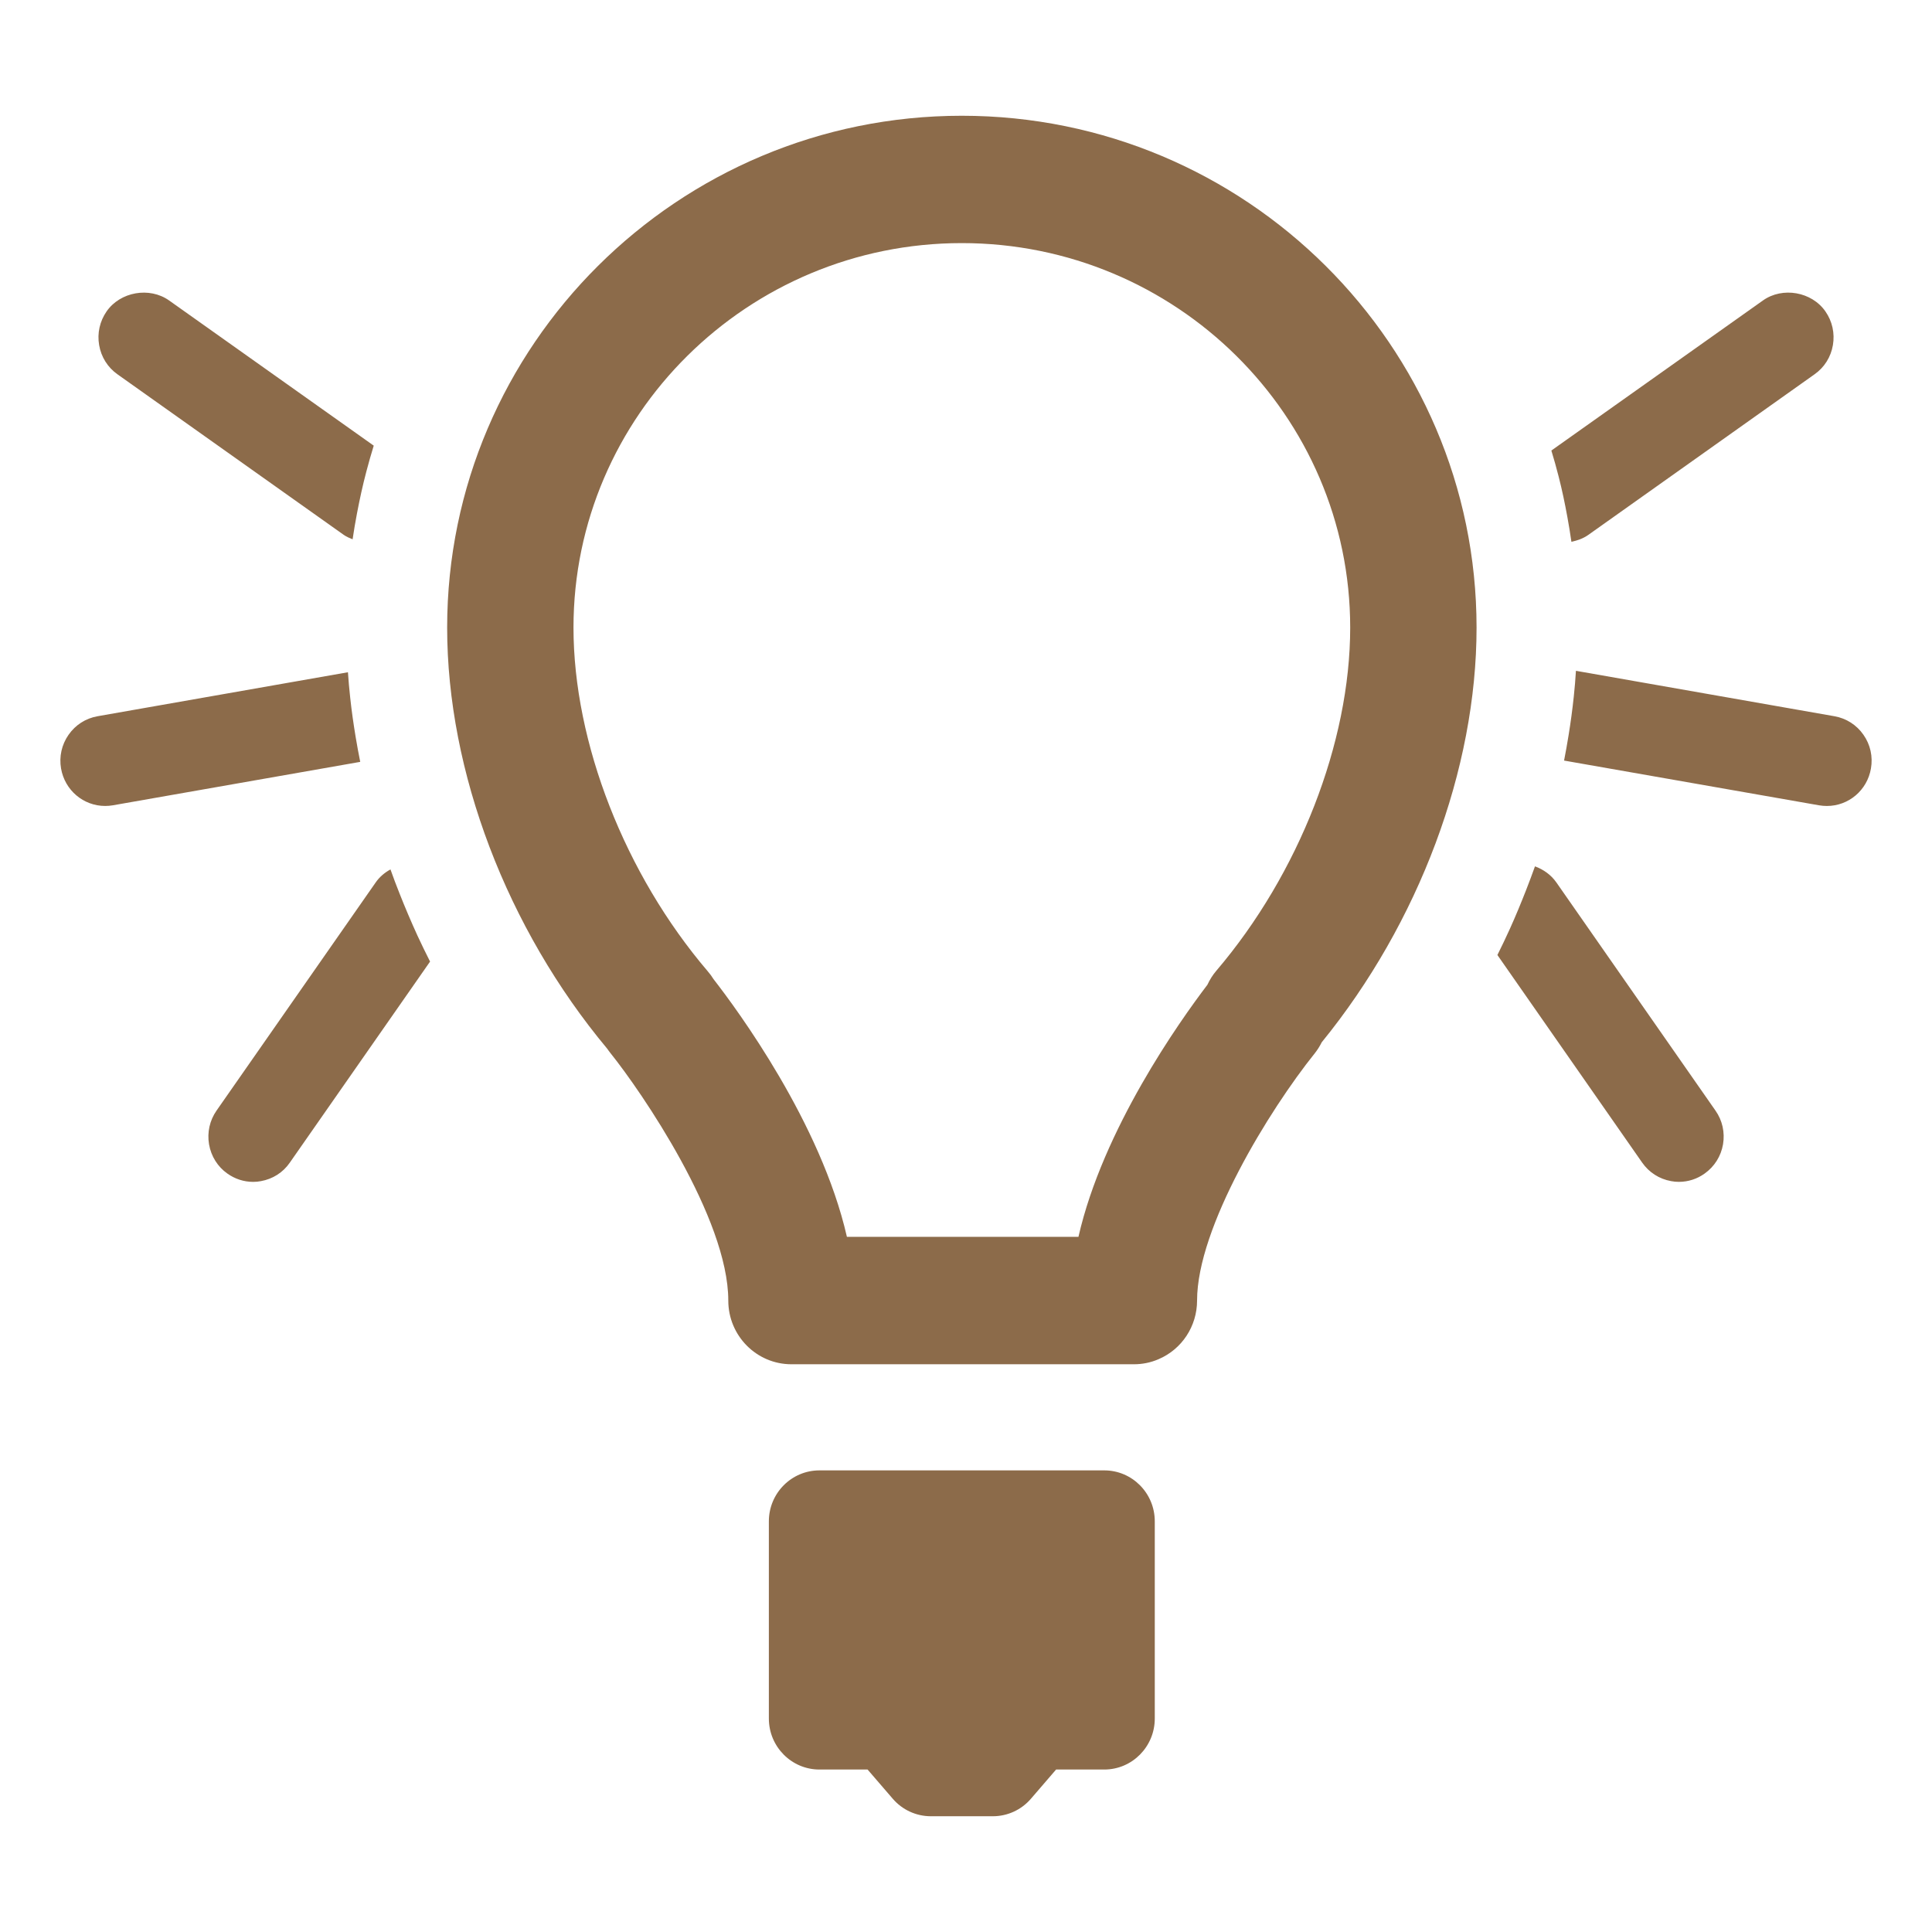 <?xml version="1.0" encoding="utf-8"?>
<!-- Generator: Adobe Illustrator 16.0.0, SVG Export Plug-In . SVG Version: 6.00 Build 0)  -->
<!DOCTYPE svg PUBLIC "-//W3C//DTD SVG 1.1//EN" "http://www.w3.org/Graphics/SVG/1.1/DTD/svg11.dtd">
<svg version="1.1" id="Layer_1" xmlns="http://www.w3.org/2000/svg" xmlns:xlink="http://www.w3.org/1999/xlink" x="0px" y="0px"
	 width="128px" height="128px" viewBox="0 0 128 128" enable-background="new 0 0 128 128" xml:space="preserve">
<g>
	<g>
		<path fill="#8C6B4A" d="M103.841,34.247c0.1,0.545,0.19,1.093,0.269,1.648c0.398-0.084,0.782-0.219,1.113-0.452l14.993-10.643
			c0.652-0.457,1.086-1.149,1.219-1.937c0.134-0.785-0.043-1.58-0.495-2.229c-0.904-1.307-2.843-1.649-4.138-0.729l-14.02,9.944
			c0.173,0.571,0.335,1.143,0.482,1.724C103.491,32.453,103.677,33.347,103.841,34.247z M123.459,48.681
			c-0.454-0.653-1.138-1.09-1.919-1.228l-17.13-3.01c-0.035,0.564-0.08,1.127-0.141,1.689c-0.091,0.864-0.207,1.729-0.348,2.591
			c-0.091,0.558-0.188,1.11-0.297,1.667l16.894,2.964c0.174,0.029,0.346,0.044,0.517,0.044c1.443,0,2.674-1.043,2.919-2.479
			C124.093,50.129,123.917,49.334,123.459,48.681z M103.108,58.456c-0.351-0.499-0.855-0.854-1.412-1.057
			c-0.188,0.528-0.387,1.053-0.588,1.571c-0.337,0.859-0.689,1.715-1.072,2.561c-0.264,0.586-0.543,1.167-0.829,1.741l9.59,13.752
			c0.454,0.653,1.138,1.09,1.921,1.229c0.17,0.034,0.341,0.048,0.512,0.048c0.62,0,1.21-0.194,1.703-0.548
			c0.649-0.458,1.086-1.148,1.222-1.939c0.133-0.789-0.043-1.586-0.501-2.235L103.108,58.456z M7.786,24.801l14.989,10.636
			c0.184,0.129,0.386,0.211,0.586,0.293c0.083-0.581,0.186-1.158,0.293-1.732c0.178-0.929,0.378-1.852,0.617-2.755
			c0.153-0.581,0.314-1.148,0.49-1.718l-13.558-9.619c-1.3-0.92-3.236-0.577-4.139,0.723c-0.455,0.656-0.633,1.451-0.495,2.238
			C6.702,23.651,7.136,24.344,7.786,24.801z M23.561,48.817c-0.143-0.867-0.267-1.728-0.359-2.591
			c-0.064-0.562-0.11-1.127-0.15-1.688L6.462,47.453c-0.784,0.138-1.465,0.574-1.922,1.232c-0.455,0.653-0.631,1.446-0.495,2.231
			c0.25,1.438,1.479,2.481,2.924,2.481c0.171,0,0.343-0.015,0.512-0.044l16.385-2.877C23.756,49.925,23.653,49.372,23.561,48.817z
			 M26.48,59.22c-0.214-0.537-0.419-1.075-0.61-1.618c-0.381,0.207-0.719,0.49-0.974,0.854L14.348,73.577
			c-0.455,0.653-0.633,1.448-0.498,2.241c0.138,0.79,0.571,1.479,1.205,1.927c0.505,0.362,1.098,0.557,1.714,0.557
			c0.176,0,0.348-0.014,0.514-0.048c0.786-0.14,1.467-0.571,1.919-1.228l9.291-13.319c-0.291-0.576-0.572-1.152-0.84-1.731
			C27.237,61.065,26.846,60.146,26.48,59.22z M63.721,7.669c-18.799,0-34.096,15.21-34.096,33.912c0,9.542,3.958,19.936,10.606,27.9
			c0.069,0.101,0.145,0.205,0.224,0.303c2.022,2.518,7.796,10.927,7.796,16.382c0,2.332,1.874,4.22,4.184,4.22h22.691
			c0.553,0,1.106-0.107,1.636-0.338c1.548-0.661,2.547-2.19,2.547-3.882c0-4.847,4.782-12.622,7.797-16.382
			c0.181-0.227,0.333-0.471,0.461-0.729c6.437-7.903,10.259-18.1,10.259-27.474C97.824,22.879,82.527,7.669,63.721,7.669z
			 M80.587,64.312c-0.243,0.283-0.44,0.601-0.594,0.933c-1.859,2.444-6.917,9.564-8.543,16.698H56.11
			c-1.722-7.548-7.281-15.075-8.838-17.073c-0.11-0.181-0.238-0.355-0.381-0.519c-5.488-6.429-8.896-15.152-8.896-22.771
			c0-14.048,11.544-25.474,25.726-25.474c14.192,0,25.733,11.426,25.733,25.474C89.454,49.186,86.057,57.896,80.587,64.312z
			 M73.163,97.417H54.289c-1.85,0-3.35,1.511-3.35,3.377v13.064c0,1.863,1.5,3.378,3.35,3.378h3.19l1.663,1.929
			c0.633,0.741,1.557,1.166,2.529,1.166h4.108c0.971,0,1.895-0.425,2.528-1.166l1.662-1.929h3.193c1.847,0,3.345-1.515,3.345-3.378
			v-13.064C76.508,98.928,75.01,97.417,73.163,97.417z"/>
	</g>
</g>
</svg>
